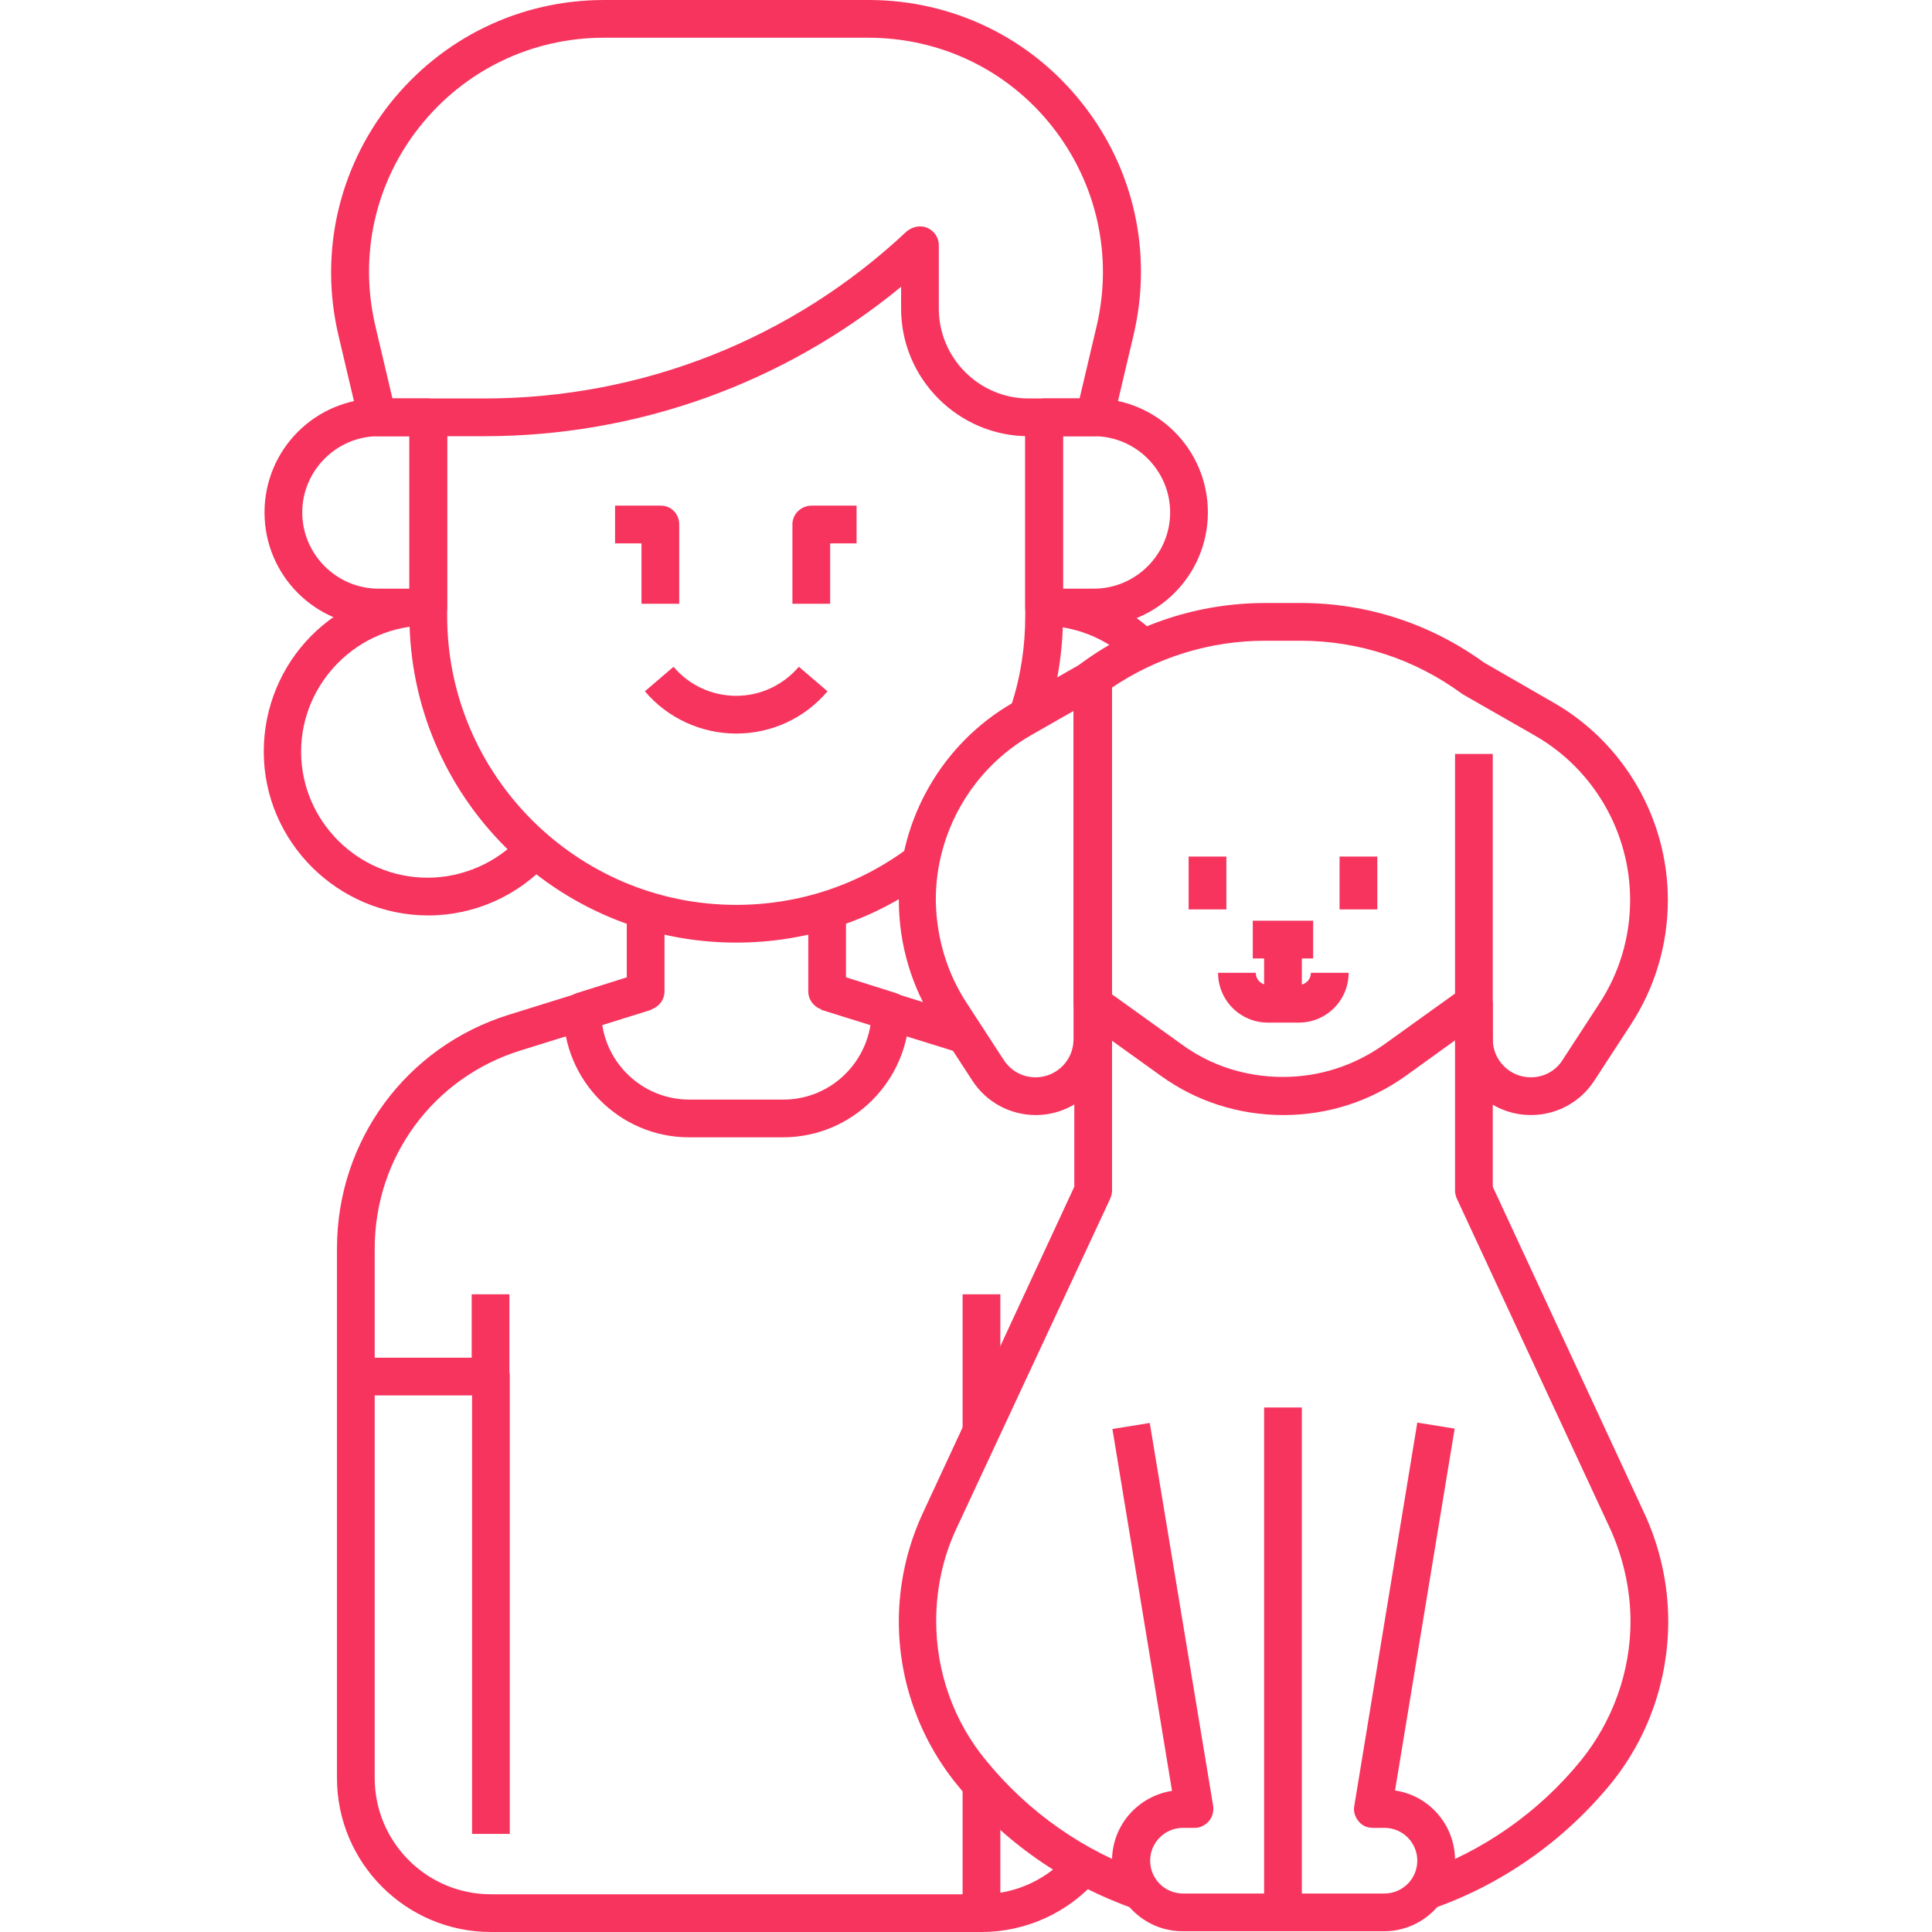 <svg id="SvgjsSvg1001" width="288" height="288" xmlns="http://www.w3.org/2000/svg" version="1.1" xmlns:xlink="http://www.w3.org/1999/xlink" xmlns:svgjs="http://svgjs.com/svgjs"><defs id="SvgjsDefs1002"></defs><g id="SvgjsG1008" transform="matrix(1,0,0,1,0,0)"><svg xmlns="http://www.w3.org/2000/svg" enable-background="new 0 0 512 512" viewBox="0 0 512 512" width="288" height="288"><path d="M195.1 249.8c-47.8 0-86.6-38.8-86.6-86.6v-52.6h10v52.6c0 42.2 34.4 76.6 76.6 76.6 16.7 0 32.6-5.3 45.9-15.3l6 8C231.9 243.8 214 249.8 195.1 249.8zM277.5 190l-9.5-3.1c2.5-7.6 3.7-15.6 3.7-23.7v-52.6h10v52.6C281.7 172.4 280.3 181.4 277.5 190z" fill="#f7345e" class="color000 svgShape"></path><path d="M180 160h-10v-16h-7v-10h12.1c2.8 0 4.9 2.2 4.9 5V160zM220 160h-10v-21c0-2.8 2.3-5 5.1-5H227v10h-7V160zM113.5 166h-13.2c-16.7 0-30.2-13.5-30.2-30.2s13.5-30.2 30.2-30.2h13.2c2.8 0 5 2.2 5 5V161C118.5 163.8 116.2 166 113.5 166zM100.3 115.6c-11.1 0-20.2 9.1-20.2 20.2s9.1 20.2 20.2 20.2h8.2v-40.4H100.3zM289.9 166h-13.2c-2.8 0-5-2.2-5-5v-50.4c0-2.8 2.2-5 5-5h13.2c16.7 0 30.2 13.5 30.2 30.2S306.5 166 289.9 166zM281.7 156h8.2c11.1 0 20.2-9.1 20.2-20.2s-9.1-20.2-20.2-20.2h-8.2V156z" fill="#f7345e" class="color000 svgShape"></path><path d="M290.1 115.6h-17.5c-18.6 0-33.8-15.2-33.8-33.8V76c-31.1 25.6-69.9 39.6-110.5 39.6h-28.3c-2.3 0-4.3-1.6-4.9-3.8l-5.4-22.9c-5.1-21.6-.1-44 13.6-61.4C117.2 10 137.8 0 160.1 0h70.1c22.2 0 42.9 10 56.6 27.4 13.8 17.4 18.7 39.8 13.6 61.4l-5.4 22.9C294.4 114 292.4 115.6 290.1 115.6zM243.8 60c.7 0 1.3.1 2 .4 1.8.8 3 2.6 3 4.6v16.8c0 13.1 10.7 23.8 23.8 23.8h13.5l4.5-19.1c4.4-18.6.1-37.9-11.7-52.9S249.3 10 230.1 10h-70.1c-19.1 0-36.9 8.6-48.8 23.6S95.1 67.9 99.5 86.5l4.5 19.1h24.3c41.8 0 81.6-15.7 112-44.3C241.3 60.5 242.6 60 243.8 60zM195.1 194.4c-9.3 0-18.2-4.1-24.2-11.2l7.6-6.5c4.1 4.9 10.2 7.7 16.6 7.7s12.4-2.8 16.6-7.7l7.6 6.5C213.2 190.4 204.4 194.4 195.1 194.4zM207.5 301.4h-24.9c-18.4 0-33.3-15-33.3-33.4 0-2.2 1.4-4.1 3.5-4.8l13.3-4.2v-17.9h10v21.6c0 2.2-1.4 4.1-3.5 4.8l-13 4.1c1.7 11.2 11.4 19.8 23.1 19.8h24.9c11.7 0 21.3-8.6 23.1-19.8l-13-4.1c-2.1-.7-3.5-2.6-3.5-4.8v-21.6h10v17.9l13.3 4.2c2.1.7 3.5 2.6 3.5 4.8C240.9 286.4 225.9 301.4 207.5 301.4zM135.1 486h-10V369.8H94.3v-10h35.8c2.8 0 5 2.2 5 5V486z" fill="#f7345e" class="color000 svgShape"></path><rect width="10" height="36" x="255.1" y="343" fill="#f7345e" class="color000 svgShape"></rect><rect width="10" height="34.1" x="255.1" y="472.9" fill="#f7345e" class="color000 svgShape"></rect><rect width="10" height="22" x="125" y="343" fill="#f7345e" class="color000 svgShape"></rect><path d="M113.5 242.6c-23.9 0-43.6-19.5-43.6-43.4S89 155.8 113 155.8v10c-18 0-33.2 15-33.2 33.4 0 18.4 15.1 33.4 33.5 33.4 9.4 0 18.4-4 24.8-10.9l7.4 6.7C137.3 237.4 125.7 242.6 113.5 242.6zM299.6 175.3c-6.3-6.1-14.6-9.5-23.6-9.5v-10c12 0 22.3 4.4 30.4 12.4L299.6 175.3zM260.1 512h-130c-22.5 0-40.8-18.3-40.8-40.8V330.9c0-28.6 18.3-53.5 45.6-62l34.7-10.8 3 9.5-34.7 10.8c-23.1 7.2-38.6 28.3-38.6 52.5v140.3c0 17 13.8 30.8 30.8 30.8h130c9 0 17.5-3.9 23.4-10.8l7.6 6.5C283.3 506.8 272 512 260.1 512zM254.4 279.1c-.7-.3-1.4-.5-2.1-.7l-34.7-10.8 3-9.5 34.7 10.8c.8.3 1.7.5 2.5.8L254.4 279.1zM366.8 511.8h-53.4c-10.3 0-18.7-8.4-18.7-18.7 0-9.4 6.9-17.1 15.9-18.5l-15.8-95.9 9.9-1.6 16.8 101.5c.2 1.4-.2 2.9-1.1 4-1 1.1-2.3 1.8-3.8 1.8h-3.1c-4.8 0-8.7 3.9-8.7 8.7s3.9 8.7 8.7 8.7h53.4c4.8 0 8.7-3.9 8.7-8.7s-3.9-8.7-8.7-8.7h-3.1c-1.5 0-2.9-.6-3.8-1.8-.9-1.1-1.4-2.6-1.1-4L375.6 377l9.9 1.6-15.8 95.9c9 1.3 15.9 9.1 15.9 18.5C385.5 503.4 377.1 511.8 366.8 511.8z" fill="#f7345e" class="color000 svgShape"></path><rect width="10" height="133" x="335" y="373" fill="#f7345e" class="color000 svgShape"></rect><path d="M274.5,295.5c-6.8,0-13.1-3.4-16.8-9.1l-9.7-14.9l0,0c-6.4-9.8-9.8-21.2-9.8-33c0-21.5,11.6-41.6,30.3-52.3l18.7-10.7c1.5-0.9,3.4-0.9,5,0c1.5,0.9,2.5,2.5,2.5,4.3v95.6C294.5,286.5,285.5,295.5,274.5,295.5z M256.3,266l9.7,14.9c1.9,2.9,5,4.6,8.4,4.6c5.6,0,10.1-4.5,10.1-10.1v-87l-11.2,6.4c-15.6,8.9-25.3,25.7-25.3,43.6C248.1,248.3,250.9,257.8,256.3,266L256.3,266z" fill="#f7345e" class="color000 svgShape"></path><path d="M405.7,295.5c-11,0-19.9-8.9-20.1-19.8l-12.9,9.3c-9.6,6.9-20.8,10.5-32.6,10.5s-23.1-3.6-32.6-10.5l-20.9-15c-1.3-0.9-2.1-2.4-2.1-4.1v-86.1c0-1.6,0.8-3.1,2-4c14.3-10.5,31.2-16,48.9-16h9.3c17.6,0,34.4,5.5,48.6,15.8l18.4,10.6c18.7,10.7,30.3,30.8,30.3,52.3c0,11.8-3.4,23.2-9.8,33l-9.7,14.9C418.8,292.1,412.5,295.5,405.7,295.5z M385.6,199.8h10v75.6c0,5.6,4.5,10.1,10.1,10.1c3.4,0,6.6-1.7,8.4-4.6l9.7-14.9c5.4-8.2,8.2-17.7,8.2-27.5c0-18-9.7-34.7-25.3-43.6l-18.7-10.7c-0.2-0.1-0.3-0.2-0.5-0.3c-12.5-9.2-27.4-14.1-42.9-14.1h-9.3c-14.7,0-28.8,4.4-40.9,12.6v80.9l18.8,13.5c7.8,5.7,17.1,8.6,26.8,8.6s18.9-3,26.8-8.6l18.8-13.5V199.8z" fill="#f7345e" class="color000 svgShape"></path><rect width="10" height="14" x="315" y="227" fill="#f7345e" class="color000 svgShape"></rect><rect width="10" height="14" x="355" y="227" fill="#f7345e" class="color000 svgShape"></rect><path d="M344.2,271H336c-7.3,0-13.2-5.9-13.2-13.2h10c0,1.8,1.4,3.2,3.2,3.2h8.2c1.8,0,3.2-1.4,3.2-3.2h10C357.4,265.1,351.5,271,344.2,271z" fill="#f7345e" class="color000 svgShape"></path><rect width="16" height="10" x="332" y="244" fill="#f7345e" class="color000 svgShape"></rect><rect width="10" height="17" x="335" y="249" fill="#f7345e" class="color000 svgShape"></rect><path d="M379.4 505.9l-3.3-9.4c16.8-5.8 31.7-16.2 42.9-30 8.4-10.4 13.1-23.5 13.1-36.8 0-8.4-1.9-16.9-5.4-24.6l-40.6-87.4c-.3-.7-.5-1.4-.5-2.1v-50.1h10v49l40.1 86.4c4.2 9 6.4 18.9 6.4 28.8 0 15.7-5.4 31-15.3 43.1C414.3 488 397.9 499.5 379.4 505.9zM300.7 505.9c-18.5-6.5-34.9-17.9-47.2-33.1-9.9-12.2-15.3-27.5-15.3-43.1 0-9.9 2.2-19.8 6.4-28.8l40.1-86.4v-49h10v50.1c0 .7-.2 1.4-.5 2.1L253.5 405c-3.6 7.6-5.4 16.1-5.4 24.6 0 13.4 4.6 26.5 13.1 36.8 11.2 13.8 26 24.2 42.8 30L300.7 505.9z" fill="#f7345e" class="color000 svgShape"></path></svg></g></svg>